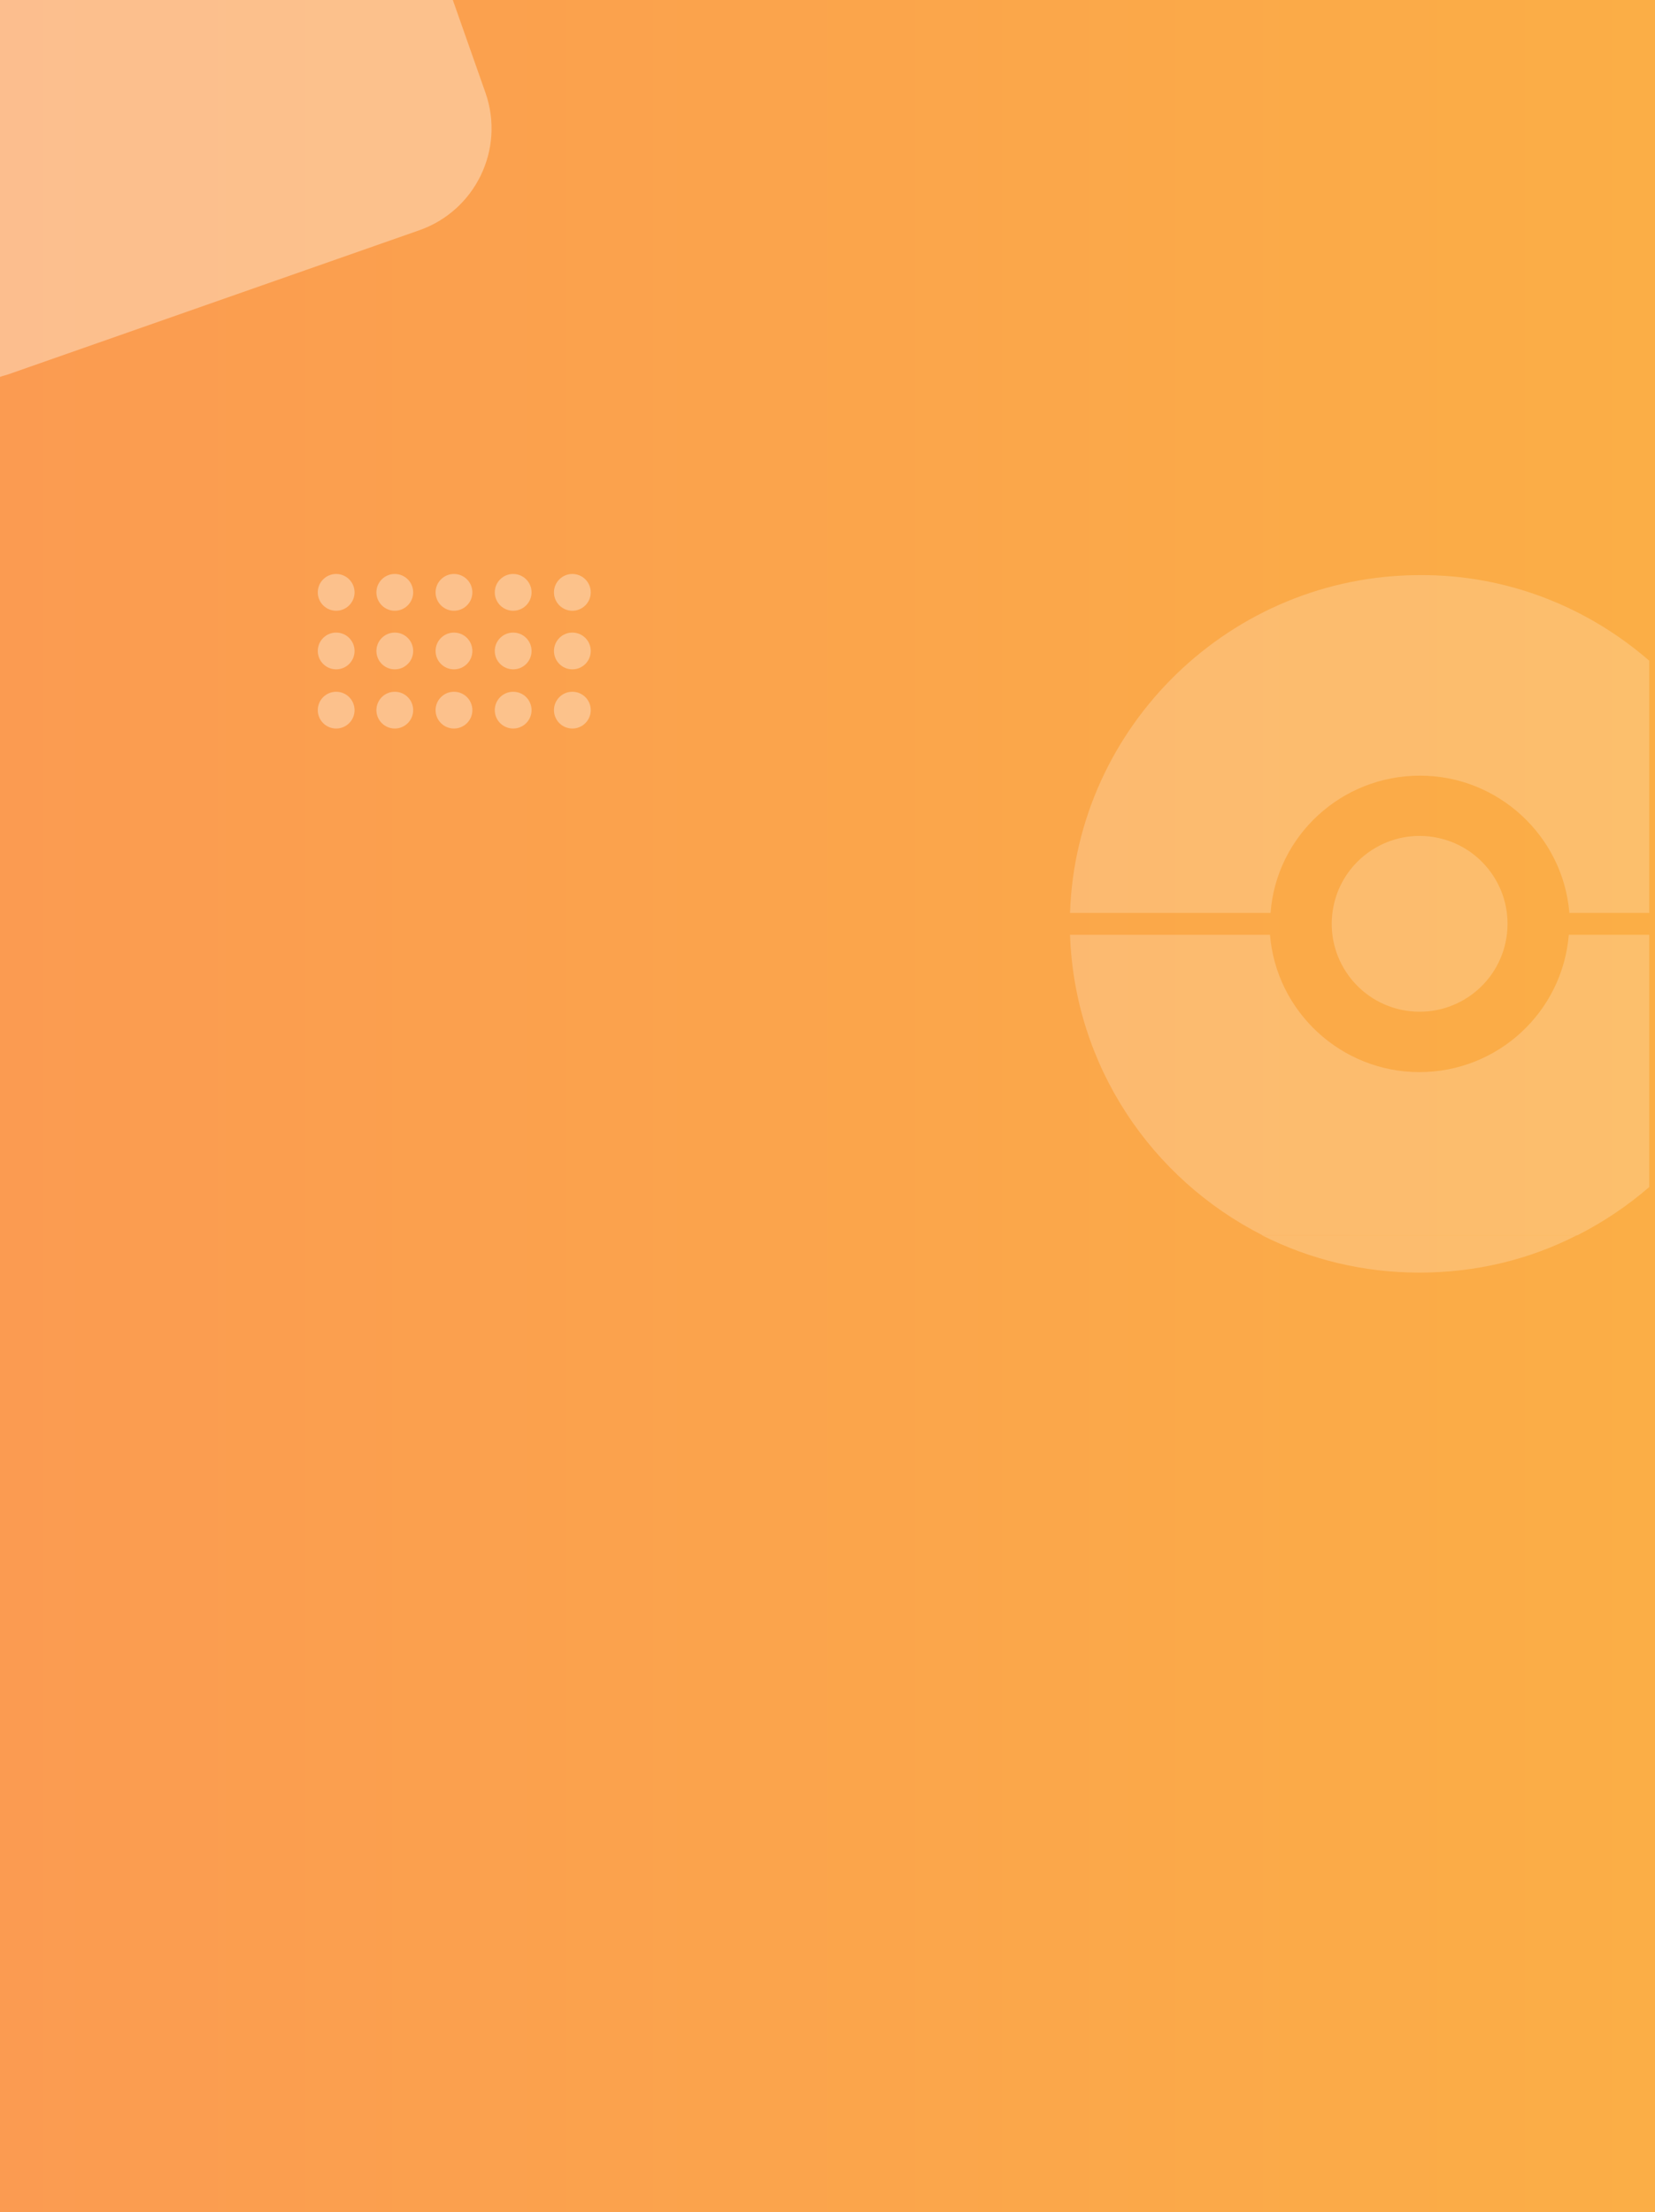<?xml version="1.0" encoding="utf-8"?>
<!-- Generator: Adobe Illustrator 24.0.2, SVG Export Plug-In . SVG Version: 6.00 Build 0)  -->
<svg version="1.1" id="Capa_1" xmlns="http://www.w3.org/2000/svg" xmlns:xlink="http://www.w3.org/1999/xlink" x="0px" y="0px"
	 viewBox="0 0 288 385" style="enable-background:new 0 0 288 385;" xml:space="preserve">
<rect x="0" y="0" width="288" height="385" fill="#333333" stroke="none"/>
<style type="text/css">
	.st0{fill:url(#SVGID_1_);}
	.st1{opacity:0.35;fill:#FFFFFF;enable-background:new    ;}
	.st2{opacity:0.35;}
	.st3{opacity:0.59;fill:#FFFFFF;enable-background:new    ;}
</style>
<linearGradient id="SVGID_1_" gradientUnits="userSpaceOnUse" x1="0" y1="193.5" x2="288" y2="193.5" gradientTransform="matrix(1 0 0 -1 0 386)">
	<stop  offset="0" style="stop-color:#FB9B51"/>
	<stop  offset="1" style="stop-color:#FBAE46"/>
</linearGradient>
<rect class="st0" width="288" height="385"/>
<g>
	<circle class="st1" cx="58.5" cy="103.1" r="3.2"/>
	<circle class="st1" cx="68.7" cy="103.1" r="3.2"/>
	<circle class="st1" cx="79" cy="103.1" r="3.2"/>
	<circle class="st1" cx="89.3" cy="103.1" r="3.2"/>
	<circle class="st1" cx="99.6" cy="103.1" r="3.2"/>
	<circle class="st1" cx="58.5" cy="113.3" r="3.2"/>
	<circle class="st1" cx="68.7" cy="113.3" r="3.2"/>
	<circle class="st1" cx="79" cy="113.3" r="3.2"/>
	<circle class="st1" cx="89.3" cy="113.3" r="3.2"/>
	<circle class="st1" cx="99.6" cy="113.3" r="3.2"/>
	<circle class="st1" cx="58.5" cy="123.6" r="3.2"/>
	<circle class="st1" cx="68.7" cy="123.6" r="3.2"/>
	<circle class="st1" cx="79" cy="123.6" r="3.2"/>
	<circle class="st1" cx="89.3" cy="123.6" r="3.2"/>
	<circle class="st1" cx="99.6" cy="123.6" r="3.2"/>
</g>
<path class="st1" d="M72.9,40.1l-71.3,25c-0.5,0.2-1.1,0.3-1.6,0.5V0h78.8l5.7,16.2C87.9,26,82.7,36.7,72.9,40.1z"/>
<g class="st2">
	<path class="st3" d="M287,115v43.9h-13.9c-1.1-13.4-12.4-23.9-26-23.9c-13.7,0-25,10.5-26,23.9h-34.9c1.1-32.6,28.1-58.8,60.9-58.8
		C262.3,100,276.3,105.7,287,115z"/>
	<path class="st3" d="M287,162.7v43.9c-3.8,3.3-8,6.1-12.5,8.4h-54.8c-19.3-9.8-32.7-29.4-33.5-52.3H221c1.1,13.4,12.4,23.9,26,23.9
		c13.7,0,24.9-10.5,26-23.9H287z"/>
	<path class="st3" d="M219.6,215h54.8c-8.2,4.2-17.5,6.5-27.4,6.5C237.2,221.5,227.9,219.2,219.6,215z"/>
	
		<ellipse transform="matrix(0.16 -0.987 0.987 0.16 48.795 378.952)" class="st3" cx="247.1" cy="160.8" rx="15.3" ry="15.3"/>
</g>
</svg>
